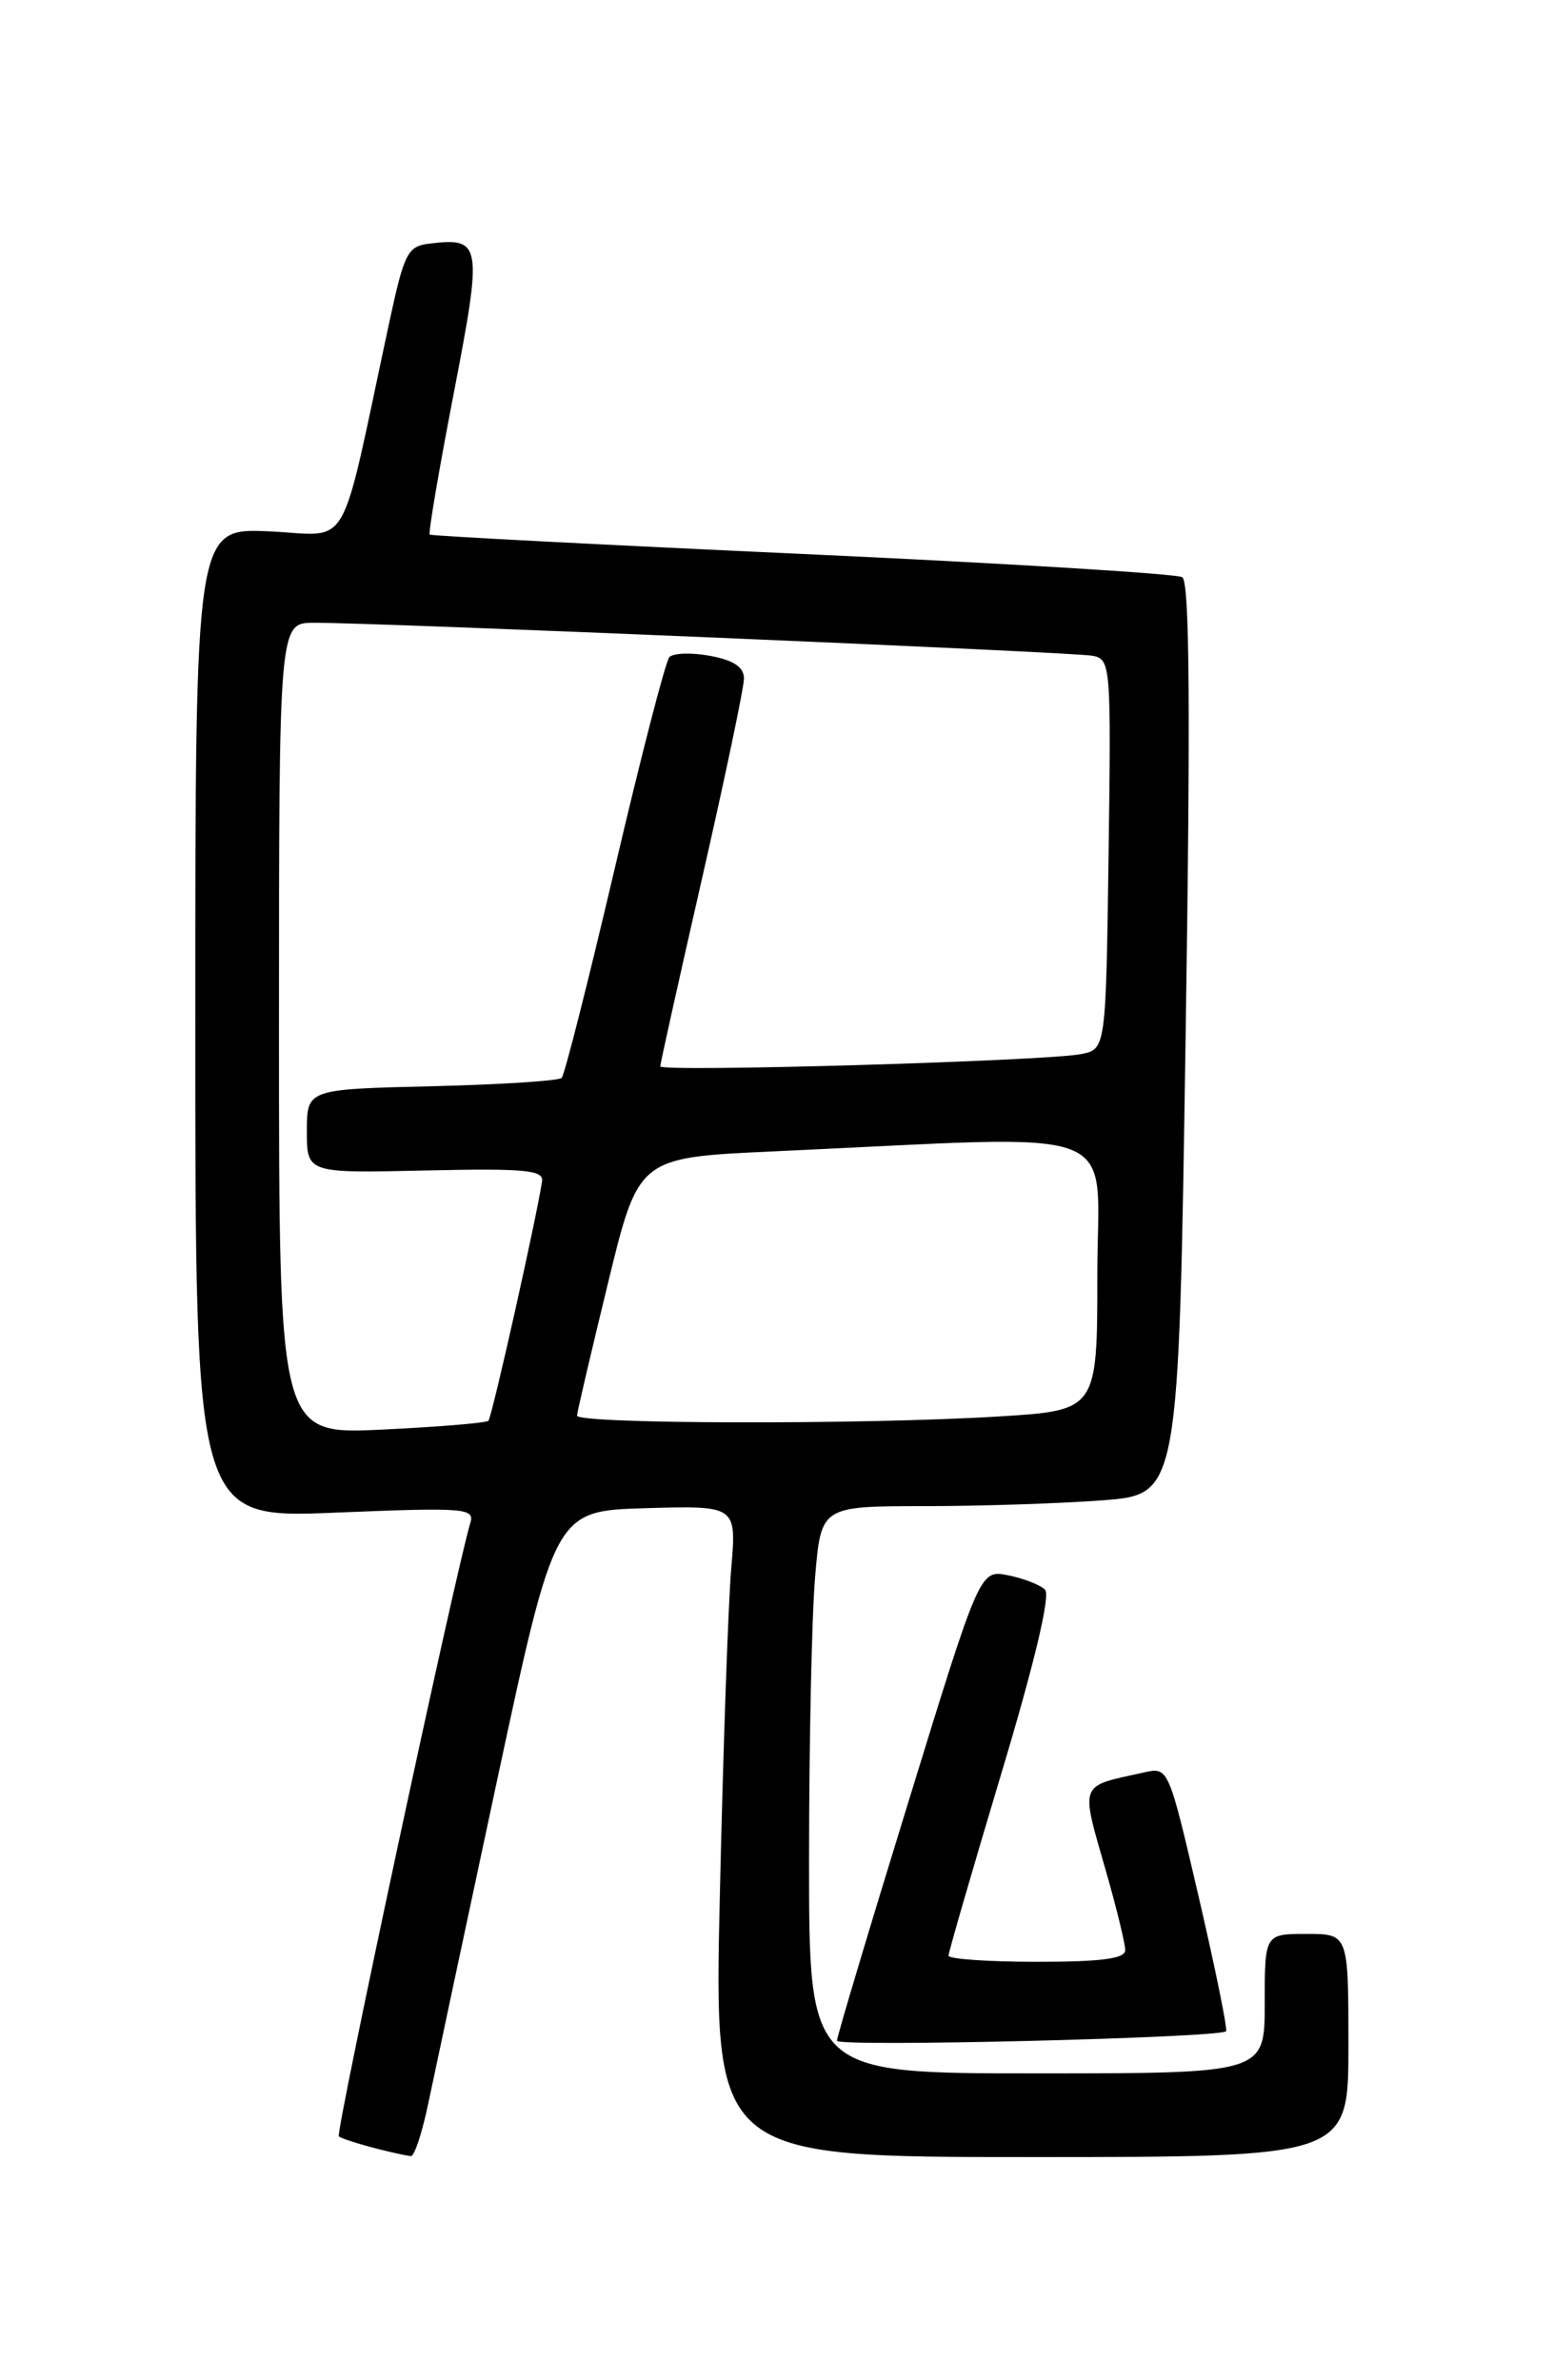 <?xml version="1.0" encoding="UTF-8" standalone="no"?>
<!DOCTYPE svg PUBLIC "-//W3C//DTD SVG 1.1//EN" "http://www.w3.org/Graphics/SVG/1.1/DTD/svg11.dtd" >
<svg xmlns="http://www.w3.org/2000/svg" xmlns:xlink="http://www.w3.org/1999/xlink" version="1.1" viewBox="0 0 167 256">
 <g >
 <path fill="currentColor"
d=" M 46.05 226.25 C 46.71 223.09 50.04 207.45 53.45 191.50 C 59.67 162.50 59.67 162.50 69.44 162.21 C 79.21 161.93 79.21 161.93 78.63 168.71 C 78.31 172.45 77.76 188.21 77.41 203.75 C 76.76 232.00 76.76 232.00 110.88 232.00 C 145.00 232.00 145.00 232.00 145.00 220.00 C 145.00 208.00 145.00 208.00 140.50 208.00 C 136.00 208.00 136.00 208.00 136.00 215.50 C 136.00 223.00 136.00 223.00 111.50 223.00 C 87.00 223.00 87.00 223.00 87.00 200.15 C 87.00 187.58 87.29 173.86 87.65 169.65 C 88.29 162.00 88.29 162.00 99.40 161.99 C 105.50 161.99 114.16 161.70 118.63 161.36 C 126.75 160.72 126.75 160.72 127.49 111.74 C 128.03 76.40 127.93 62.57 127.13 62.08 C 126.53 61.71 108.14 60.58 86.27 59.58 C 64.39 58.58 46.37 57.64 46.21 57.50 C 46.04 57.36 47.20 50.55 48.78 42.37 C 51.90 26.23 51.79 25.54 46.28 26.19 C 43.80 26.48 43.49 27.08 41.79 35.00 C 36.40 60.10 37.87 57.55 28.95 57.15 C 21.00 56.79 21.00 56.79 21.00 110.05 C 21.00 163.31 21.00 163.31 36.06 162.69 C 49.97 162.12 51.07 162.20 50.58 163.79 C 49.03 168.85 36.05 229.39 36.44 229.77 C 36.83 230.16 41.91 231.56 44.18 231.90 C 44.55 231.95 45.39 229.41 46.05 226.25 Z  M 131.84 218.47 C 132.03 218.29 130.71 211.83 128.92 204.10 C 125.67 190.12 125.64 190.05 123.08 190.62 C 115.91 192.20 116.15 191.54 119.00 201.50 C 120.10 205.35 121.00 209.06 121.00 209.75 C 121.00 210.66 118.45 211.00 111.50 211.00 C 106.28 211.00 102.00 210.70 102.00 210.34 C 102.00 209.97 104.55 201.18 107.66 190.80 C 111.22 178.96 112.98 171.58 112.38 170.98 C 111.86 170.46 110.07 169.76 108.41 169.43 C 105.37 168.82 105.37 168.82 97.69 193.78 C 93.46 207.50 90.00 219.07 90.00 219.49 C 90.00 220.19 131.07 219.18 131.84 218.47 Z  M 30.00 110.64 C 30.00 67.00 30.00 67.00 33.75 66.98 C 40.28 66.95 115.41 70.13 117.50 70.53 C 119.44 70.90 119.49 71.59 119.21 91.88 C 118.92 112.86 118.92 112.86 116.21 113.38 C 112.26 114.13 71.00 115.33 71.00 114.69 C 71.00 114.39 73.03 105.28 75.50 94.45 C 77.97 83.61 80.00 73.95 80.00 72.98 C 80.00 71.75 78.91 71.02 76.37 70.54 C 74.37 70.17 72.40 70.23 71.98 70.68 C 71.57 71.13 68.92 81.37 66.10 93.43 C 63.27 105.50 60.71 115.62 60.40 115.93 C 60.09 116.25 53.80 116.65 46.42 116.83 C 33.00 117.15 33.00 117.15 33.00 121.67 C 33.00 126.18 33.00 126.18 45.75 125.89 C 56.42 125.65 58.47 125.84 58.29 127.05 C 57.72 130.89 52.90 152.43 52.52 152.81 C 52.29 153.04 47.13 153.47 41.05 153.76 C 30.00 154.28 30.00 154.28 30.00 110.64 Z  M 62.05 152.25 C 62.07 151.84 63.57 145.43 65.38 138.00 C 68.66 124.50 68.66 124.50 83.08 123.84 C 121.87 122.07 118.00 120.61 118.00 137.06 C 118.00 151.70 118.00 151.70 107.34 152.35 C 92.79 153.24 61.99 153.17 62.05 152.25 Z "/>
</g>
</svg>
